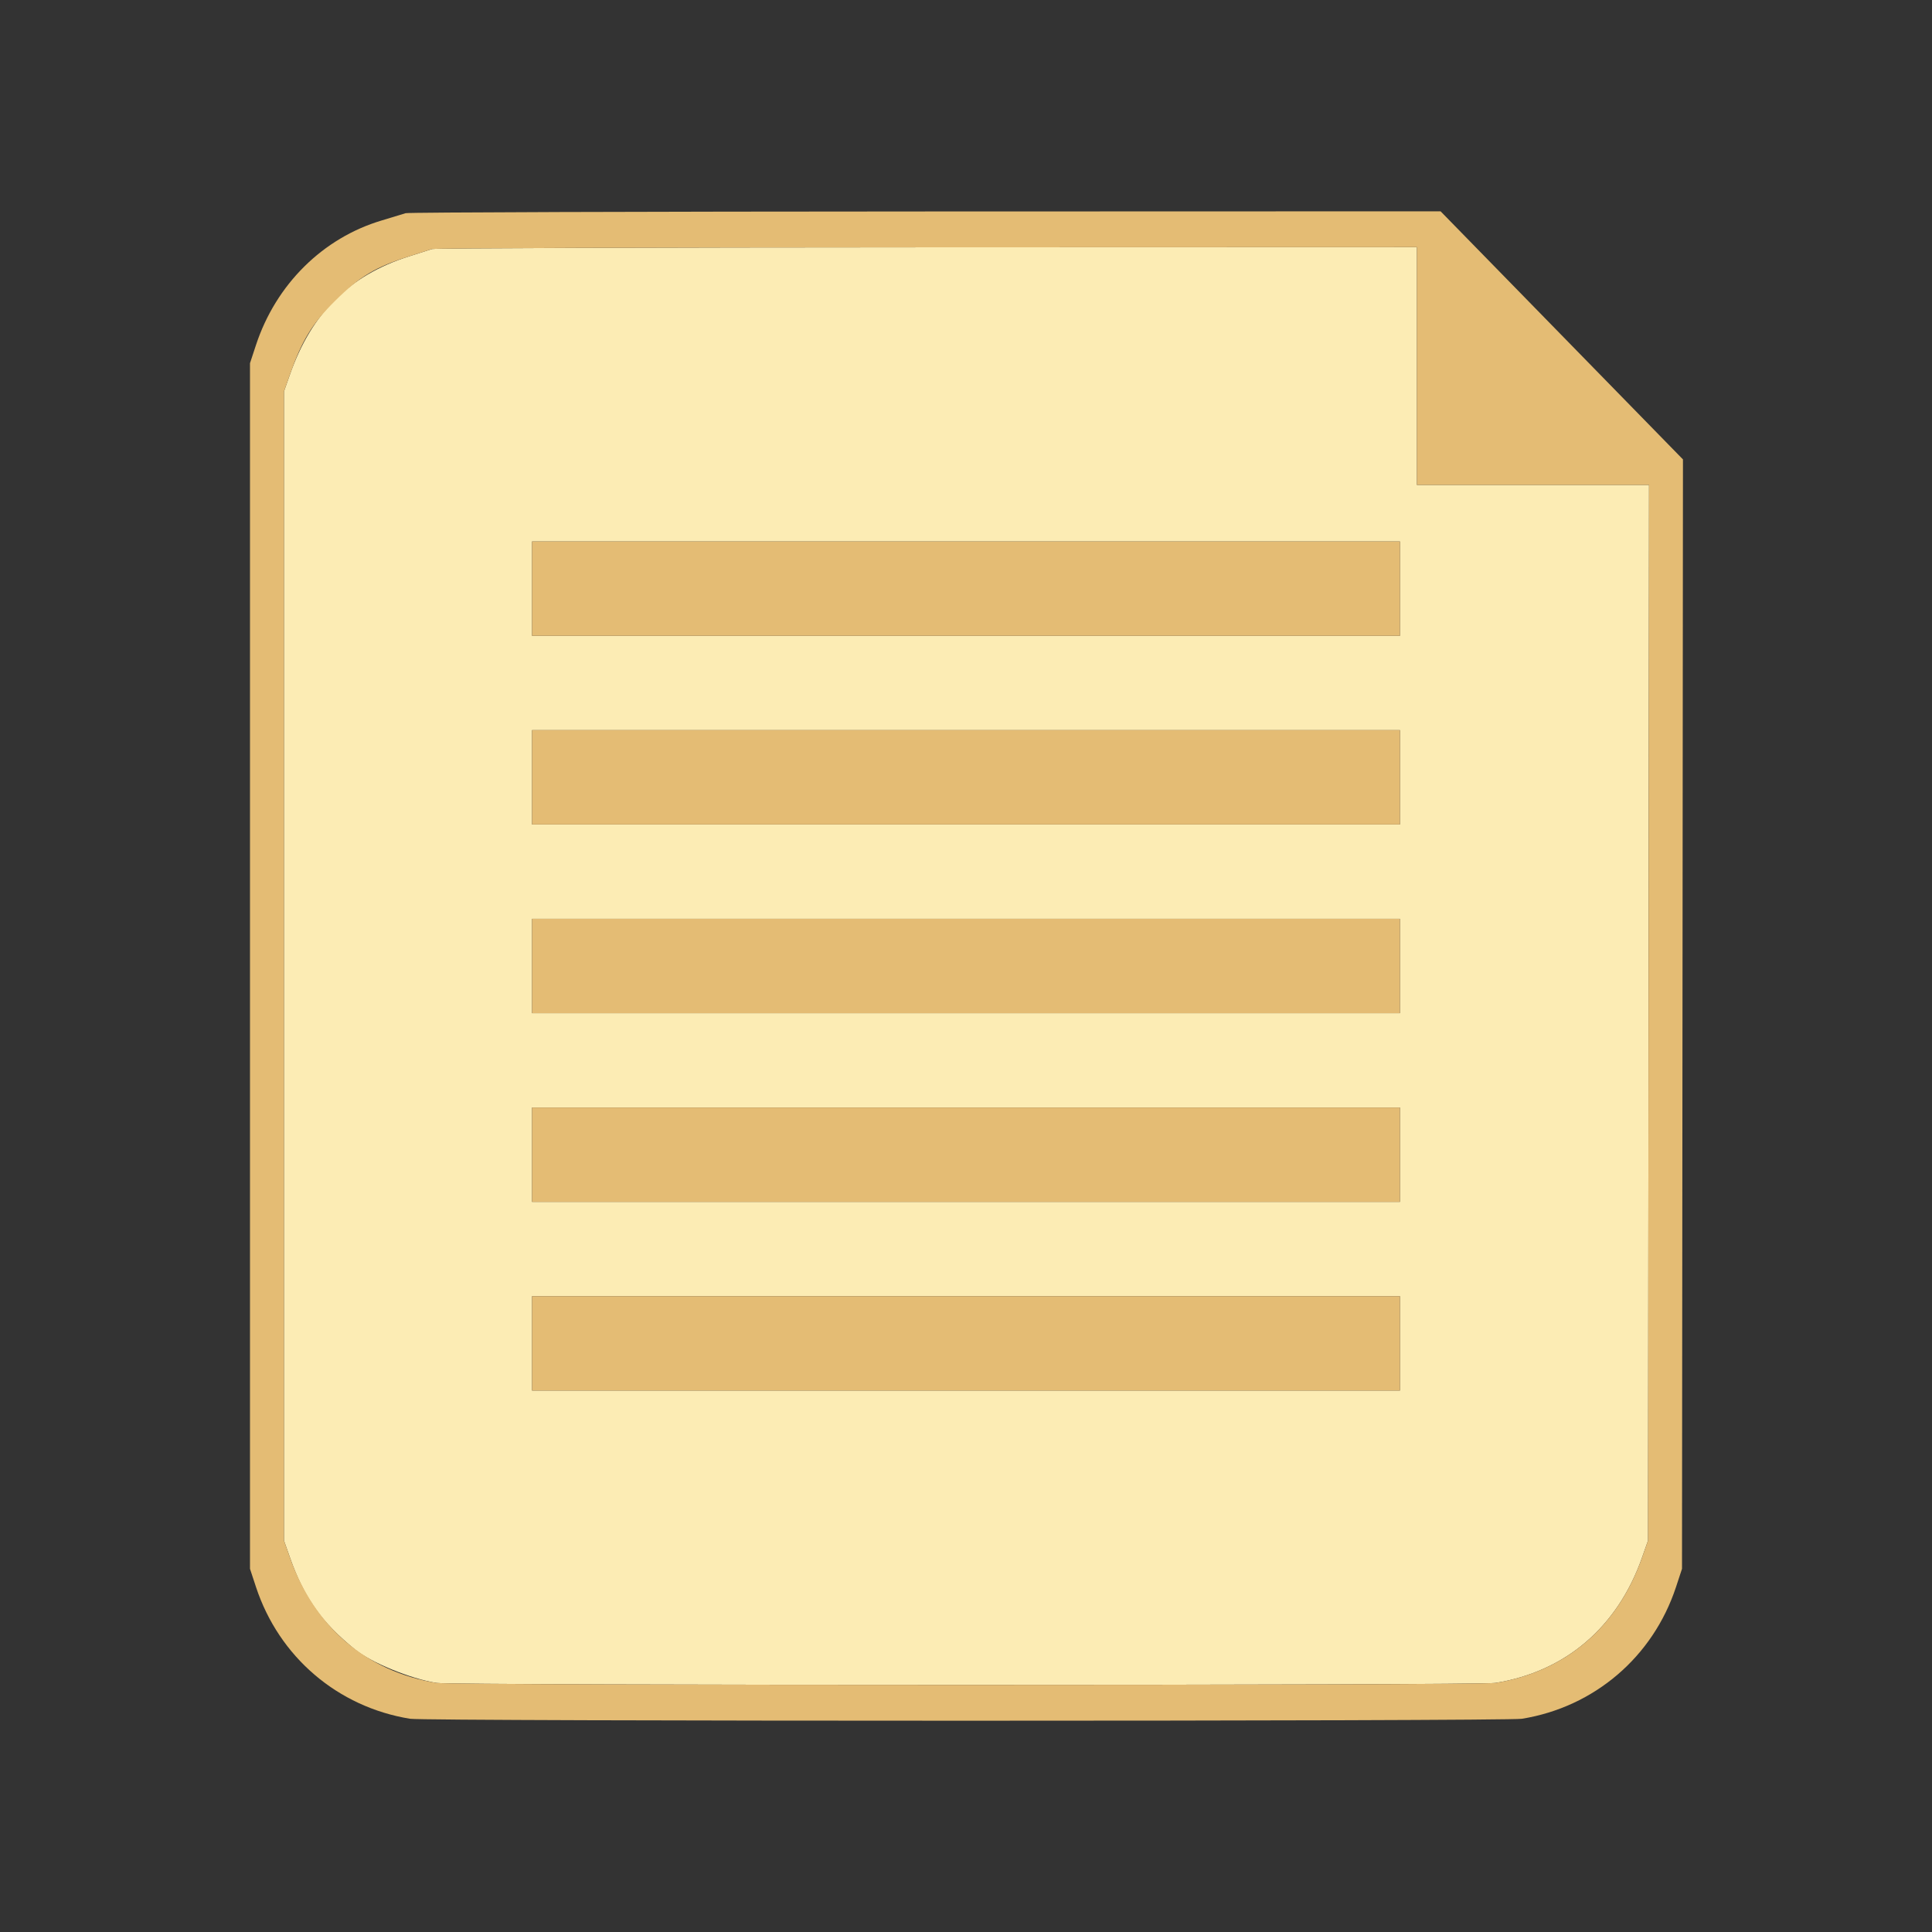 <svg id="svg" version="1.1" xmlns="http://www.w3.org/2000/svg" xmlns:xlink="http://www.w3.org/1999/xlink" width="400" height="400" viewBox="0, 0, 400,400"><rect x="0" y="0" width="400" height="400" fill="#333333" stroke="none"/><g id="svgg"><path id="path0" d="M89.453 51.557 C 88.916 51.735,86.749 52.429,84.638 53.099 C 72.378 56.990,64.533 64.776,60.040 77.509 L 58.789 81.055 58.789 200.000 L 58.789 318.945 60.040 322.491 C 62.988 330.848,66.520 335.832,73.520 341.518 C 76.858 344.229,84.968 347.555,90.383 348.434 C 93.665 348.967,306.335 348.967,309.617 348.434 C 324.127 346.079,334.883 336.889,339.951 322.518 L 341.211 318.945 341.311 209.668 L 341.412 100.391 317.386 100.391 L 293.359 100.391 293.359 75.781 L 293.359 51.172 191.895 51.203 C 136.089 51.220,89.990 51.379,89.453 51.557 M289.844 121.875 L 289.844 131.641 200.000 131.641 L 110.156 131.641 110.156 121.875 L 110.156 112.109 200.000 112.109 L 289.844 112.109 289.844 121.875 M289.844 160.938 L 289.844 170.703 200.000 170.703 L 110.156 170.703 110.156 160.938 L 110.156 151.172 200.000 151.172 L 289.844 151.172 289.844 160.938 M289.844 200.000 L 289.844 209.766 200.000 209.766 L 110.156 209.766 110.156 200.000 L 110.156 190.234 200.000 190.234 L 289.844 190.234 289.844 200.000 M289.844 239.063 L 289.844 248.828 200.000 248.828 L 110.156 248.828 110.156 239.063 L 110.156 229.297 200.000 229.297 L 289.844 229.297 289.844 239.063 M289.844 278.125 L 289.844 287.891 200.000 287.891 L 110.156 287.891 110.156 278.125 L 110.156 268.359 200.000 268.359 L 289.844 268.359 289.844 278.125 " stroke="none" fill="#fcecb4" fill-rule="evenodd"></path><path id="path1" d="M83.984 44.137 C 83.447 44.316,81.231 44.989,79.059 45.634 C 66.855 49.256,57.139 58.873,52.999 71.429 L 51.758 75.195 51.758 200.000 L 51.758 324.805 52.999 328.571 C 57.770 343.041,69.908 353.421,84.906 355.855 C 88.204 356.390,311.796 356.390,315.094 355.855 C 330.092 353.421,342.230 343.041,347.001 328.571 L 348.242 324.805 348.341 209.961 L 348.439 95.117 323.349 69.434 L 298.260 43.750 191.611 43.781 C 132.953 43.798,84.521 43.958,83.984 44.137 M293.359 75.781 L 293.359 100.391 317.386 100.391 L 341.412 100.391 341.311 209.668 L 341.211 318.945 339.951 322.518 C 334.883 336.889,324.127 346.079,309.617 348.434 C 306.335 348.967,93.665 348.967,90.383 348.434 C 75.891 346.082,65.112 336.865,60.040 322.491 L 58.789 318.945 58.789 200.000 L 58.789 81.055 60.040 77.509 C 62.545 70.409,64.681 66.935,69.431 62.235 C 74.465 57.254,77.735 55.290,84.638 53.099 C 86.749 52.429,88.916 51.735,89.453 51.557 C 89.990 51.379,136.089 51.220,191.895 51.203 L 293.359 51.172 293.359 75.781 M110.156 121.875 L 110.156 131.641 200.000 131.641 L 289.844 131.641 289.844 121.875 L 289.844 112.109 200.000 112.109 L 110.156 112.109 110.156 121.875 M110.156 160.938 L 110.156 170.703 200.000 170.703 L 289.844 170.703 289.844 160.938 L 289.844 151.172 200.000 151.172 L 110.156 151.172 110.156 160.938 M110.156 200.000 L 110.156 209.766 200.000 209.766 L 289.844 209.766 289.844 200.000 L 289.844 190.234 200.000 190.234 L 110.156 190.234 110.156 200.000 M110.156 239.063 L 110.156 248.828 200.000 248.828 L 289.844 248.828 289.844 239.063 L 289.844 229.297 200.000 229.297 L 110.156 229.297 110.156 239.063 M110.156 278.125 L 110.156 287.891 200.000 287.891 L 289.844 287.891 289.844 278.125 L 289.844 268.359 200.000 268.359 L 110.156 268.359 110.156 278.125 " stroke="none" fill="#e4bc74" fill-rule="evenodd"></path></g></svg>